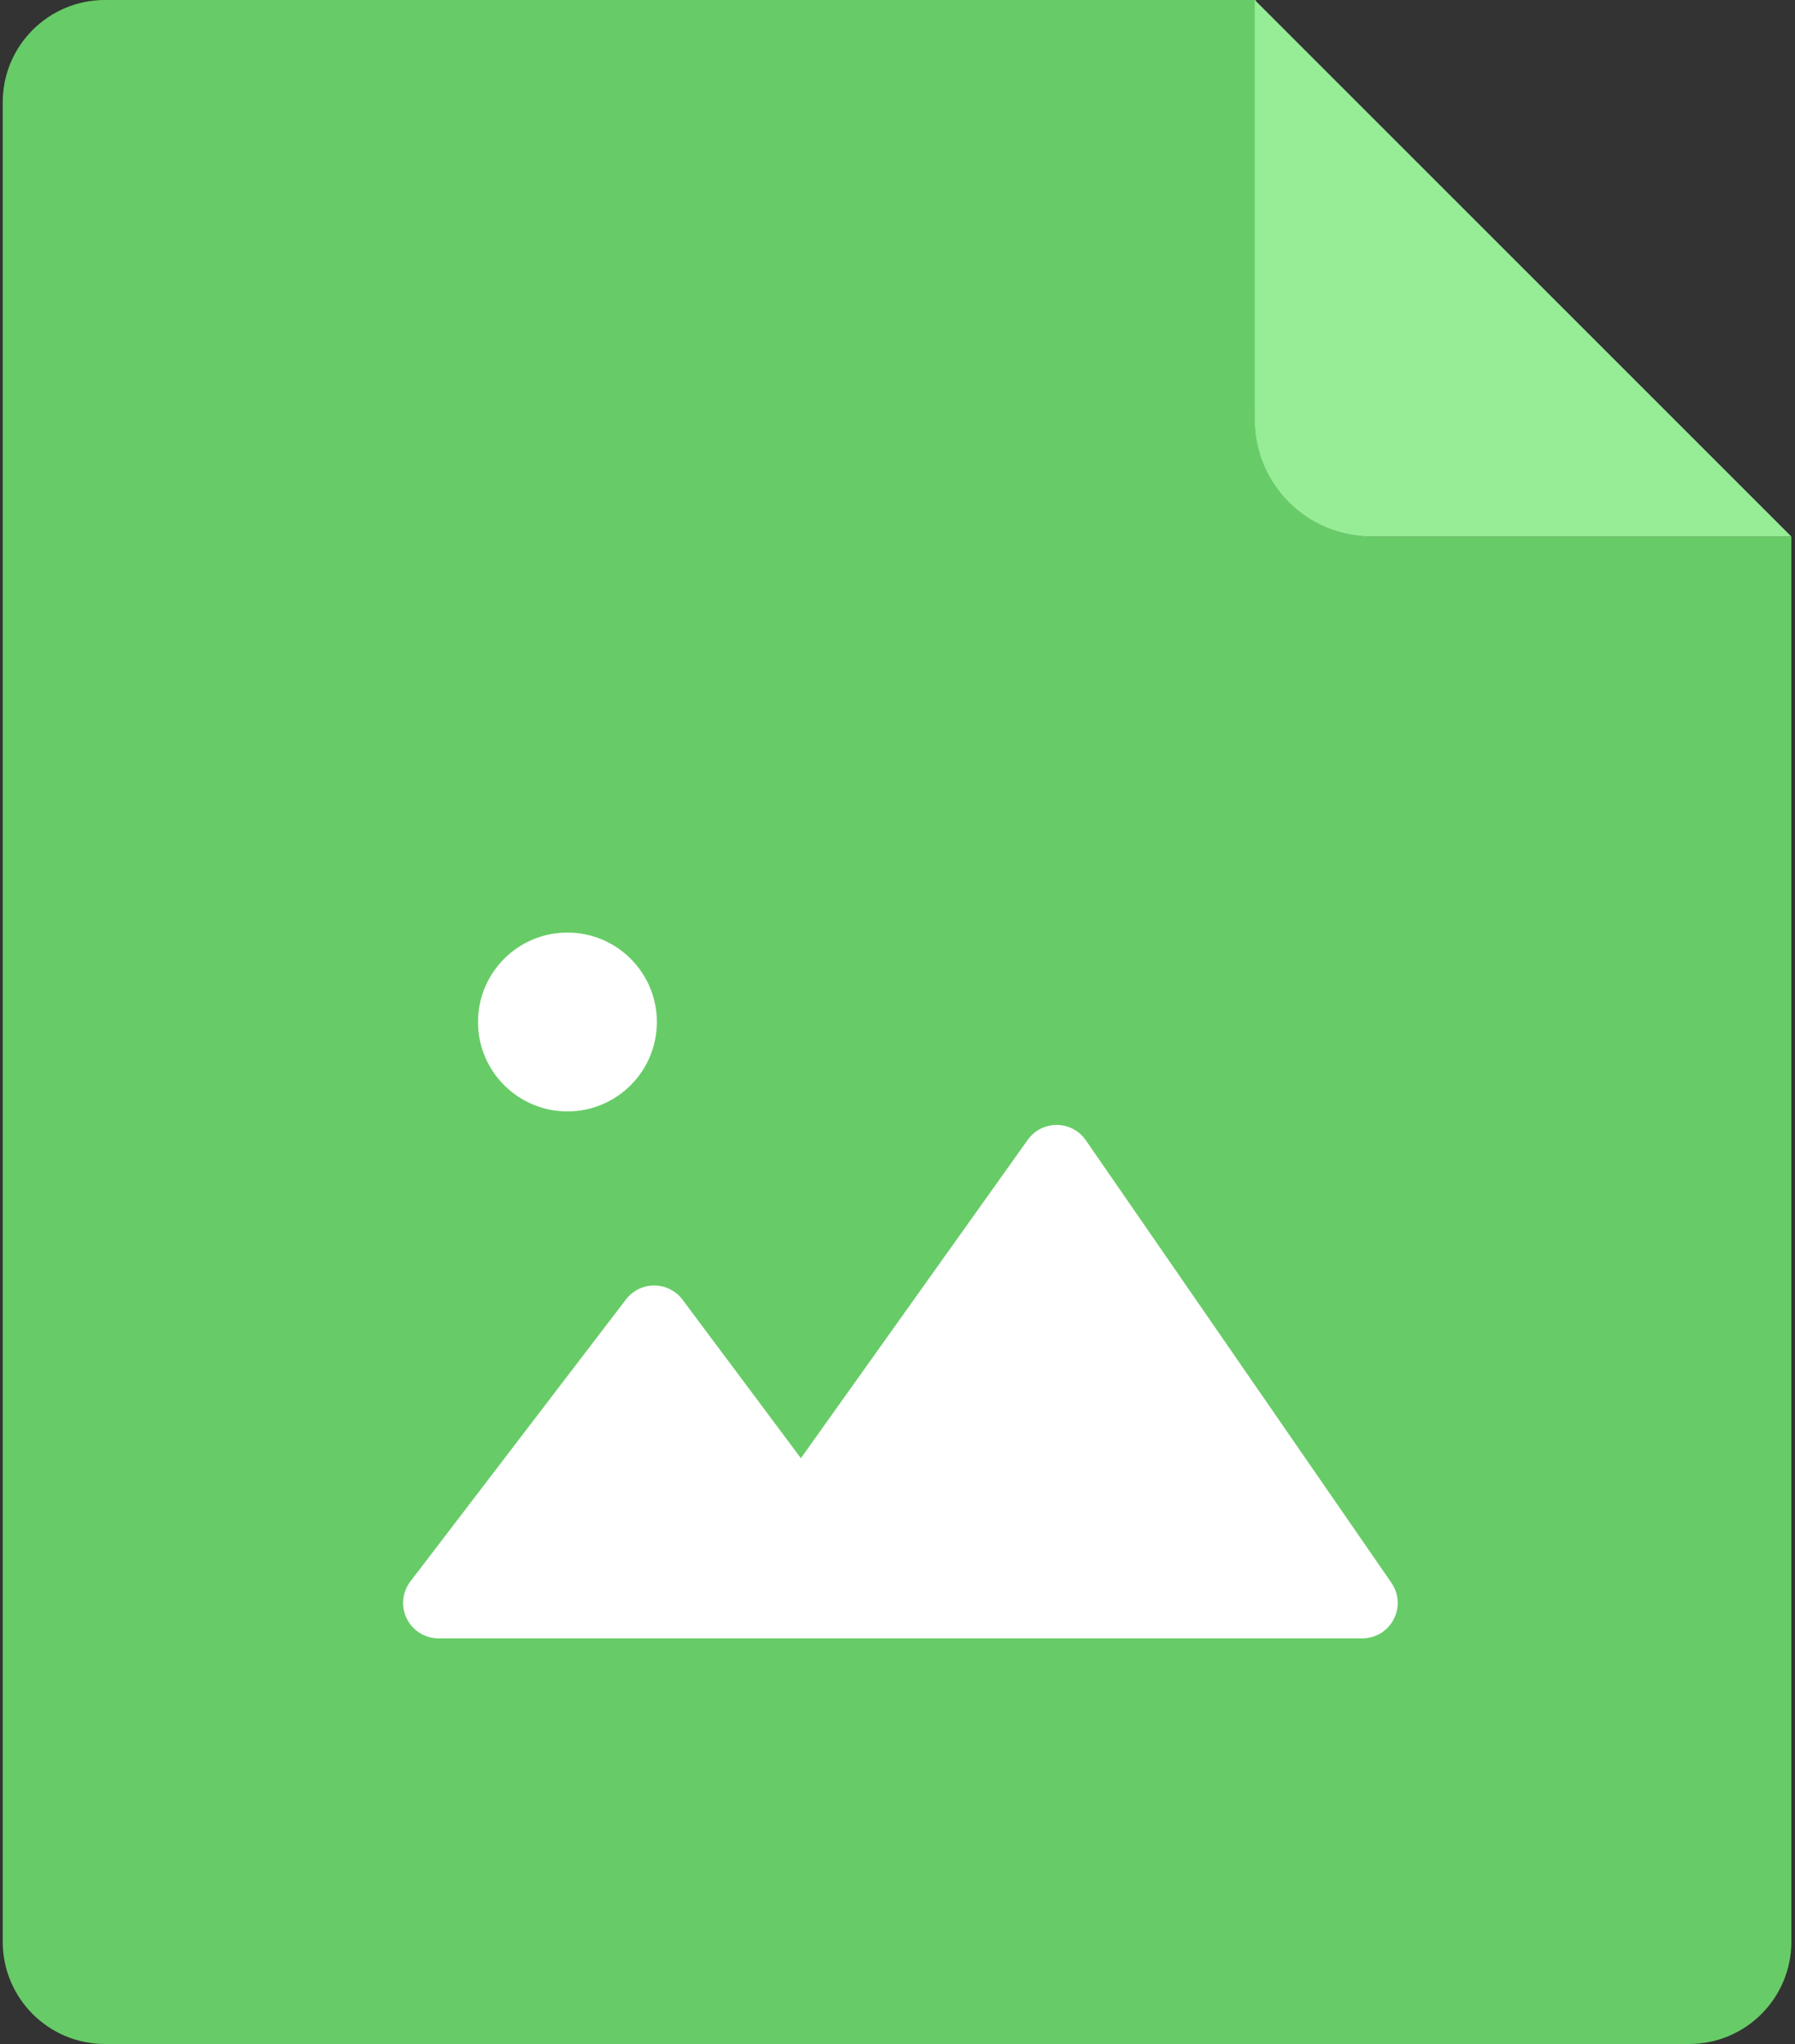 <?xml version="1.0" encoding="UTF-8"?>
<svg width="281px" height="320px" viewBox="0 0 281 320" version="1.1" xmlns="http://www.w3.org/2000/svg"
>
    <rect x="0" y="0" width="281" height="320" fill="#333333" stroke="none"/>
    <title>ic_normal_white_grid_image</title>
    <g id="页面-1" stroke="none" stroke-width="1" fill="none" fill-rule="evenodd">
        <path d="M16.429,0 L196.612,0 L196.612,0 L196.469,65.674 C196.447,75.773 204.615,83.978 214.714,84 C214.728,84 214.741,84 214.754,84 L280.429,84 L280.429,84 L280.429,304 C280.429,312.837 273.265,320 264.429,320 L16.429,320 C7.592,320 0.429,312.837 0.429,304 L0.429,16 C0.429,7.163 7.592,-1.53107837e-16 16.429,0 Z"
              id="矩形" fill="#67CC67"></path>
        <g id="编组" stroke-linecap="round" stroke-linejoin="round" transform="translate(57.429, 146)"
           fill="#FFFFFF">
            <path d="M6.815,101.585 L40.57,57.428 C42.43,54.994 45.911,54.529 48.345,56.39 C48.752,56.701 49.114,57.067 49.421,57.478 L67.948,82.292 L67.948,82.292 L103.466,32.44 C105.243,29.945 108.707,29.364 111.202,31.141 C111.726,31.515 112.182,31.977 112.548,32.507 L160.394,101.802 C162.135,104.323 161.502,107.777 158.981,109.518 C158.055,110.157 156.956,110.5 155.83,110.5 L11.222,110.5 C8.158,110.5 5.675,108.017 5.675,104.953 C5.675,103.736 6.076,102.552 6.815,101.585 Z"
                  id="路径-8"></path>
            <circle id="椭圆形" cx="31.4" cy="14" r="14"></circle>
        </g>
        <path d="M196.429,0 L280.429,84 L214.714,84 C204.615,84 196.429,75.813 196.429,65.714 L196.429,0 L196.429,0 Z"
              id="矩形" fill="#96ED96"></path>
    </g>
</svg>
